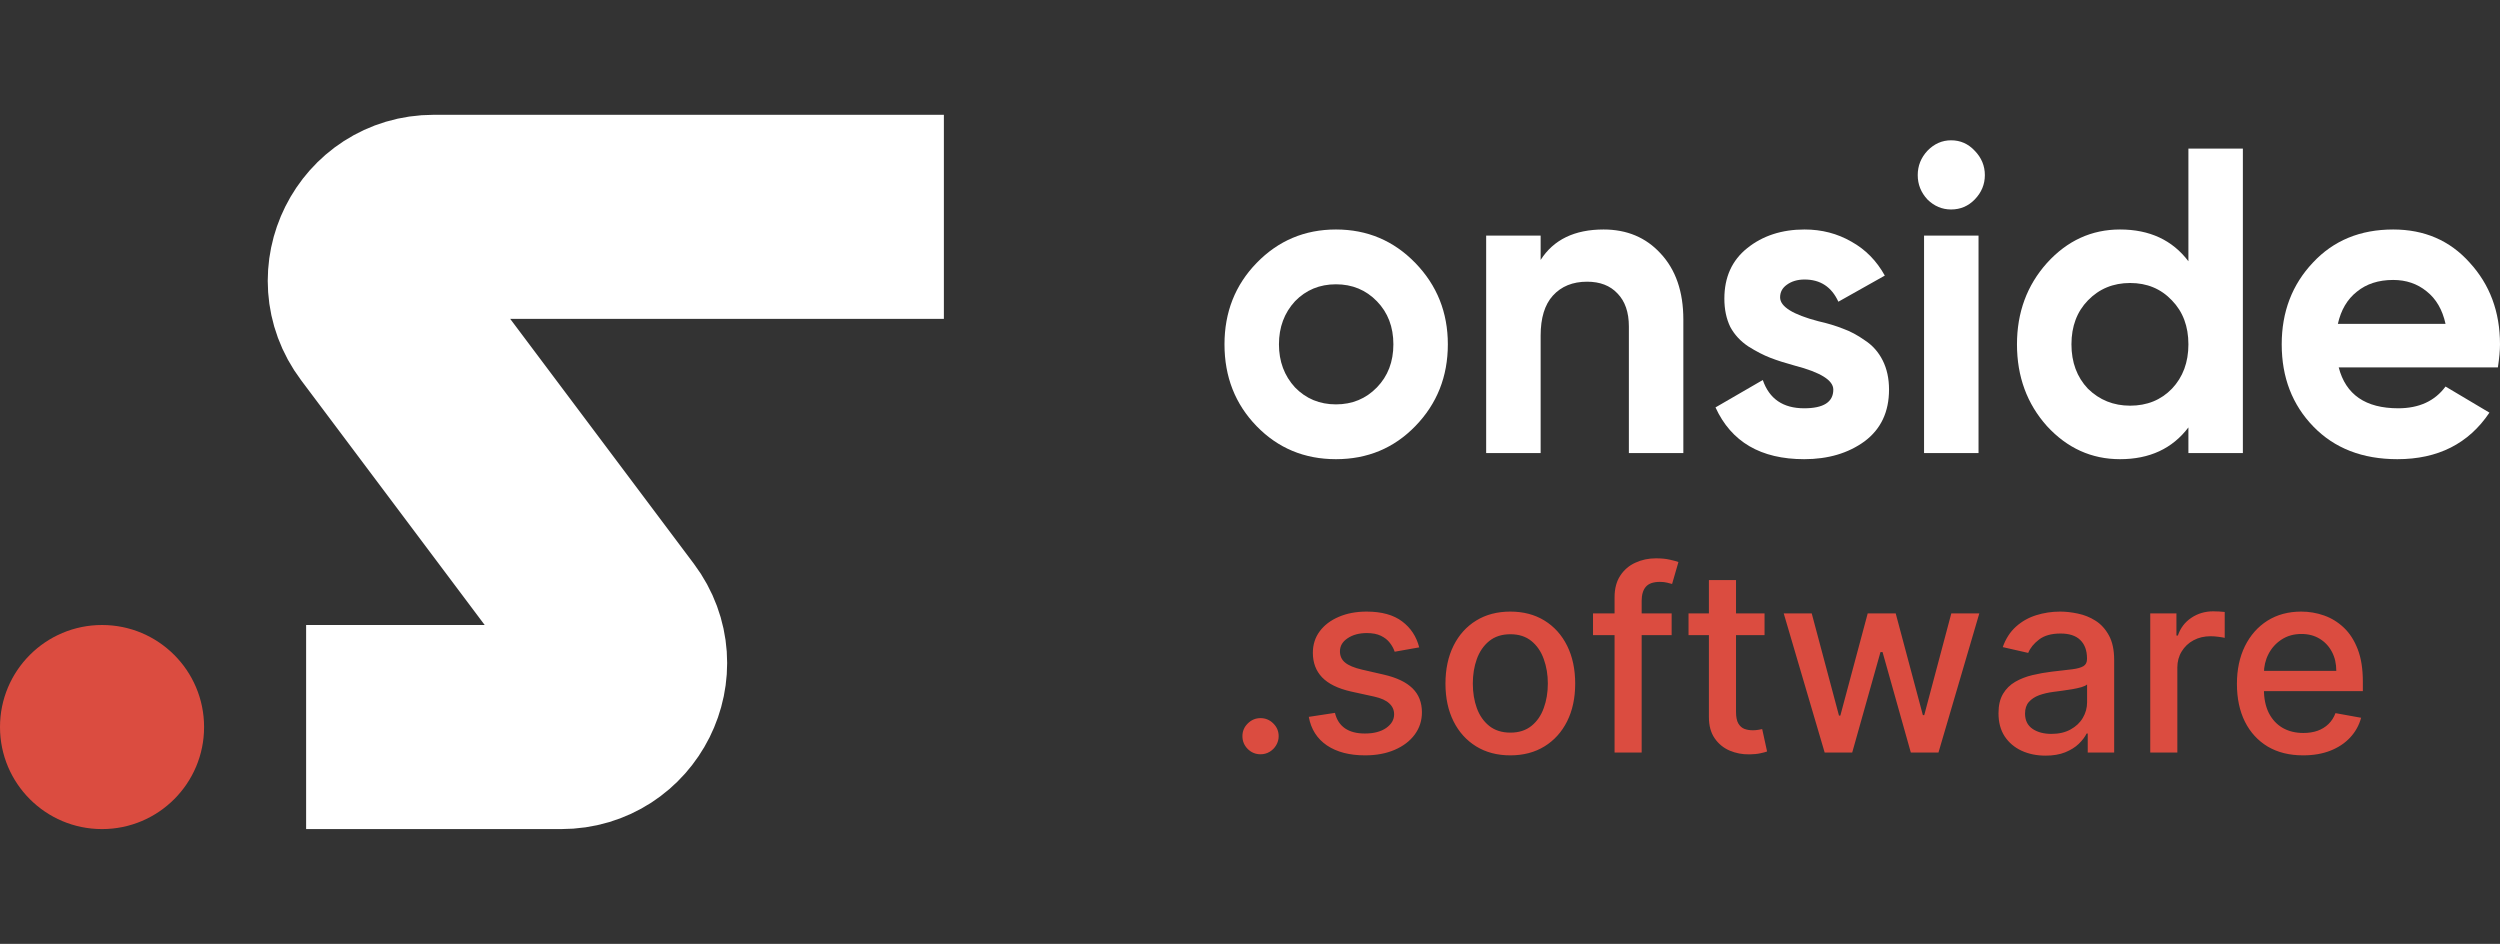 <svg width="196" height="74" viewBox="0 0 196 74" fill="none" xmlns="http://www.w3.org/2000/svg">
<rect x="0" y="0" width="196" height="74" fill="#333333" stroke="none"/>
<path d="M110.962 33.408C109.285 35.136 107.211 36 104.739 36C102.267 36 100.193 35.136 98.516 33.408C96.839 31.68 96 29.543 96 26.996C96 24.472 96.839 22.346 98.516 20.618C100.215 18.867 102.29 17.992 104.739 17.992C107.189 17.992 109.263 18.867 110.962 20.618C112.662 22.369 113.511 24.495 113.511 26.996C113.511 29.52 112.662 31.657 110.962 33.408ZM101.528 30.372C102.389 31.259 103.459 31.703 104.739 31.703C106.019 31.703 107.089 31.259 107.95 30.372C108.811 29.486 109.241 28.36 109.241 26.996C109.241 25.632 108.811 24.506 107.95 23.619C107.089 22.733 106.019 22.289 104.739 22.289C103.459 22.289 102.389 22.733 101.528 23.619C100.69 24.529 100.27 25.654 100.27 26.996C100.27 28.337 100.69 29.463 101.528 30.372Z" fill="white"/>
<path d="M125.718 17.992C127.55 17.992 129.039 18.617 130.187 19.868C131.378 21.141 131.974 22.869 131.974 25.052V35.523H127.704V25.598C127.704 24.483 127.406 23.619 126.81 23.006C126.237 22.392 125.442 22.085 124.427 22.085C123.301 22.085 122.408 22.448 121.746 23.176C121.106 23.881 120.786 24.927 120.786 26.314V35.523H116.515V18.469H120.786V20.379C121.801 18.788 123.445 17.992 125.718 17.992Z" fill="white"/>
<path d="M139.56 23.312C139.56 24.04 140.564 24.665 142.572 25.188C143.278 25.347 143.918 25.541 144.492 25.768C145.066 25.973 145.64 26.28 146.213 26.689C146.809 27.076 147.273 27.599 147.604 28.258C147.935 28.917 148.1 29.679 148.1 30.543C148.1 32.294 147.46 33.647 146.18 34.602C144.9 35.534 143.322 36 141.447 36C138.048 36 135.731 34.647 134.495 31.941L138.203 29.793C138.71 31.271 139.791 32.01 141.447 32.01C142.969 32.01 143.731 31.521 143.731 30.543C143.731 29.815 142.727 29.19 140.718 28.667C139.968 28.462 139.328 28.258 138.798 28.053C138.269 27.849 137.695 27.553 137.077 27.166C136.459 26.757 135.985 26.246 135.654 25.632C135.345 24.995 135.19 24.256 135.19 23.415C135.19 21.732 135.786 20.413 136.978 19.458C138.191 18.481 139.692 17.992 141.48 17.992C142.826 17.992 144.051 18.31 145.154 18.947C146.257 19.561 147.129 20.448 147.769 21.607L144.128 23.654C143.598 22.494 142.716 21.914 141.48 21.914C140.928 21.914 140.465 22.05 140.089 22.323C139.736 22.573 139.56 22.903 139.56 23.312Z" fill="white"/>
<path d="M152.965 16.423C152.259 16.423 151.641 16.161 151.111 15.639C150.604 15.093 150.35 14.456 150.35 13.729C150.35 13.001 150.604 12.364 151.111 11.819C151.641 11.273 152.259 11 152.965 11C153.693 11 154.311 11.273 154.819 11.819C155.348 12.364 155.613 13.001 155.613 13.729C155.613 14.456 155.348 15.093 154.819 15.639C154.311 16.161 153.693 16.423 152.965 16.423ZM155.117 35.523H150.846V18.469H155.117V35.523Z" fill="white"/>
<path d="M171.571 20.482V11.648H175.841V35.523H171.571V33.51C170.313 35.17 168.526 36 166.208 36C163.979 36 162.071 35.136 160.482 33.408C158.915 31.657 158.131 29.52 158.131 26.996C158.131 24.495 158.915 22.369 160.482 20.618C162.071 18.867 163.979 17.992 166.208 17.992C168.526 17.992 170.313 18.822 171.571 20.482ZM163.693 30.475C164.597 31.361 165.701 31.805 167.003 31.805C168.327 31.805 169.419 31.361 170.28 30.475C171.141 29.565 171.571 28.406 171.571 26.996C171.571 25.586 171.141 24.438 170.28 23.551C169.419 22.642 168.327 22.187 167.003 22.187C165.679 22.187 164.575 22.642 163.693 23.551C162.832 24.438 162.402 25.586 162.402 26.996C162.402 28.406 162.832 29.565 163.693 30.475Z" fill="white"/>
<path d="M195.834 28.803H183.355C183.907 30.941 185.462 32.01 188.022 32.01C189.655 32.01 190.891 31.441 191.73 30.304L195.172 32.351C193.539 34.783 191.134 36 187.956 36C185.22 36 183.024 35.147 181.369 33.442C179.714 31.737 178.886 29.588 178.886 26.996C178.886 24.449 179.702 22.312 181.336 20.584C182.947 18.856 185.043 17.992 187.625 17.992C190.075 17.992 192.072 18.856 193.617 20.584C195.206 22.312 196 24.449 196 26.996C196 27.473 195.945 28.076 195.834 28.803ZM183.289 25.393H191.73C191.487 24.279 190.99 23.426 190.24 22.835C189.512 22.244 188.64 21.948 187.625 21.948C186.477 21.948 185.529 22.255 184.778 22.869C184.028 23.46 183.531 24.302 183.289 25.393Z" fill="white"/>
<path d="M98.827 59.135C98.438 59.135 98.105 58.998 97.825 58.723C97.546 58.444 97.406 58.108 97.406 57.715C97.406 57.326 97.546 56.995 97.825 56.72C98.105 56.441 98.438 56.301 98.827 56.301C99.215 56.301 99.549 56.441 99.828 56.72C100.107 56.995 100.247 57.326 100.247 57.715C100.247 57.975 100.181 58.214 100.048 58.432C99.921 58.645 99.75 58.815 99.537 58.943C99.324 59.071 99.087 59.135 98.827 59.135ZM111.266 50.754L109.342 51.095C109.261 50.849 109.133 50.615 108.958 50.392C108.788 50.169 108.556 49.987 108.262 49.845C107.969 49.703 107.602 49.632 107.161 49.632C106.56 49.632 106.058 49.767 105.656 50.037C105.253 50.302 105.052 50.645 105.052 51.067C105.052 51.431 105.187 51.725 105.457 51.947C105.727 52.17 106.162 52.352 106.763 52.494L108.496 52.892C109.5 53.124 110.248 53.481 110.741 53.965C111.233 54.447 111.479 55.075 111.479 55.847C111.479 56.5 111.29 57.082 110.911 57.594C110.537 58.1 110.014 58.498 109.342 58.787C108.674 59.076 107.9 59.22 107.019 59.22C105.798 59.22 104.801 58.96 104.029 58.439C103.257 57.913 102.784 57.168 102.609 56.202L104.661 55.889C104.789 56.424 105.052 56.829 105.45 57.104C105.847 57.374 106.366 57.508 107.005 57.508C107.701 57.508 108.257 57.364 108.674 57.075C109.091 56.782 109.299 56.424 109.299 56.003C109.299 55.662 109.171 55.376 108.915 55.144C108.665 54.911 108.279 54.736 107.758 54.618L105.911 54.213C104.893 53.981 104.14 53.612 103.653 53.105C103.17 52.599 102.928 51.957 102.928 51.18C102.928 50.536 103.108 49.973 103.468 49.49C103.828 49.007 104.325 48.631 104.96 48.361C105.594 48.086 106.321 47.949 107.14 47.949C108.319 47.949 109.247 48.205 109.924 48.716C110.601 49.222 111.049 49.902 111.266 50.754ZM118.409 59.22C117.387 59.22 116.494 58.986 115.732 58.517C114.97 58.048 114.378 57.392 113.956 56.55C113.535 55.707 113.324 54.722 113.324 53.595C113.324 52.464 113.535 51.474 113.956 50.626C114.378 49.779 114.97 49.121 115.732 48.652C116.494 48.183 117.387 47.949 118.409 47.949C119.432 47.949 120.325 48.183 121.087 48.652C121.849 49.121 122.441 49.779 122.863 50.626C123.284 51.474 123.495 52.464 123.495 53.595C123.495 54.722 123.284 55.707 122.863 56.55C122.441 57.392 121.849 58.048 121.087 58.517C120.325 58.986 119.432 59.22 118.409 59.22ZM118.417 57.438C119.079 57.438 119.629 57.262 120.064 56.912C120.5 56.562 120.822 56.095 121.03 55.513C121.243 54.93 121.35 54.289 121.35 53.588C121.35 52.892 121.243 52.253 121.03 51.67C120.822 51.083 120.5 50.612 120.064 50.257C119.629 49.902 119.079 49.724 118.417 49.724C117.749 49.724 117.195 49.902 116.755 50.257C116.319 50.612 115.995 51.083 115.782 51.67C115.573 52.253 115.469 52.892 115.469 53.588C115.469 54.289 115.573 54.93 115.782 55.513C115.995 56.095 116.319 56.562 116.755 56.912C117.195 57.262 117.749 57.438 118.417 57.438ZM131.057 48.091V49.795H124.892V48.091H131.057ZM126.582 59V46.827C126.582 46.145 126.732 45.579 127.03 45.129C127.328 44.675 127.723 44.336 128.216 44.114C128.708 43.886 129.243 43.773 129.821 43.773C130.247 43.773 130.612 43.808 130.915 43.879C131.218 43.946 131.443 44.007 131.589 44.064L131.092 45.783C130.993 45.754 130.865 45.721 130.709 45.683C130.553 45.641 130.363 45.619 130.141 45.619C129.625 45.619 129.255 45.747 129.033 46.003C128.815 46.258 128.706 46.628 128.706 47.111V59H126.582ZM138.34 48.091V49.795H132.381V48.091H138.34ZM133.979 45.477H136.103V55.797C136.103 56.209 136.165 56.519 136.288 56.727C136.411 56.931 136.569 57.071 136.763 57.146C136.962 57.217 137.178 57.253 137.41 57.253C137.58 57.253 137.729 57.241 137.857 57.217C137.985 57.194 138.085 57.175 138.156 57.16L138.539 58.915C138.416 58.962 138.241 59.01 138.013 59.057C137.786 59.109 137.502 59.137 137.161 59.142C136.603 59.151 136.082 59.052 135.599 58.844C135.116 58.635 134.725 58.313 134.427 57.878C134.129 57.442 133.979 56.895 133.979 56.237V45.477ZM143.054 59L139.844 48.091H142.039L144.176 56.102H144.283L146.428 48.091H148.623L150.753 56.067H150.86L152.983 48.091H155.178L151.975 59H149.809L147.593 51.124H147.429L145.213 59H143.054ZM160.368 59.242C159.677 59.242 159.052 59.114 158.493 58.858C157.934 58.597 157.491 58.221 157.165 57.729C156.843 57.236 156.682 56.633 156.682 55.918C156.682 55.302 156.8 54.795 157.037 54.398C157.274 54 157.593 53.685 157.996 53.453C158.398 53.221 158.848 53.046 159.345 52.928C159.842 52.809 160.349 52.719 160.865 52.658C161.518 52.582 162.049 52.52 162.456 52.473C162.863 52.421 163.159 52.338 163.344 52.224C163.528 52.111 163.621 51.926 163.621 51.67V51.621C163.621 51.001 163.446 50.52 163.095 50.179C162.75 49.838 162.233 49.668 161.547 49.668C160.832 49.668 160.268 49.826 159.857 50.144C159.449 50.456 159.168 50.804 159.011 51.188L157.016 50.733C157.252 50.07 157.598 49.535 158.053 49.128C158.512 48.716 159.04 48.418 159.636 48.233C160.233 48.044 160.86 47.949 161.518 47.949C161.954 47.949 162.416 48.001 162.903 48.105C163.396 48.205 163.855 48.389 164.281 48.659C164.712 48.929 165.065 49.315 165.339 49.817C165.614 50.314 165.751 50.96 165.751 51.756V59H163.678V57.508H163.592C163.455 57.783 163.249 58.053 162.974 58.318C162.7 58.583 162.347 58.803 161.916 58.979C161.485 59.154 160.969 59.242 160.368 59.242ZM160.83 57.537C161.417 57.537 161.919 57.421 162.335 57.189C162.757 56.957 163.076 56.654 163.294 56.28C163.517 55.901 163.628 55.496 163.628 55.065V53.659C163.552 53.735 163.405 53.806 163.188 53.872C162.974 53.934 162.731 53.988 162.456 54.035C162.181 54.078 161.914 54.118 161.653 54.156C161.393 54.189 161.175 54.218 161 54.242C160.588 54.294 160.212 54.381 159.871 54.504C159.535 54.627 159.265 54.805 159.061 55.037C158.862 55.264 158.763 55.567 158.763 55.946C158.763 56.472 158.957 56.869 159.345 57.139C159.733 57.404 160.228 57.537 160.83 57.537ZM168.58 59V48.091H170.632V49.824H170.746C170.945 49.237 171.295 48.775 171.797 48.439C172.304 48.098 172.877 47.928 173.516 47.928C173.649 47.928 173.805 47.932 173.985 47.942C174.169 47.951 174.314 47.963 174.418 47.977V50.008C174.333 49.985 174.181 49.959 173.963 49.93C173.746 49.897 173.528 49.881 173.31 49.881C172.808 49.881 172.361 49.987 171.968 50.2C171.579 50.409 171.272 50.7 171.044 51.074C170.817 51.443 170.703 51.865 170.703 52.338V59H168.58ZM180.567 59.22C179.492 59.22 178.566 58.99 177.79 58.531C177.018 58.067 176.421 57.416 176 56.578C175.583 55.735 175.375 54.748 175.375 53.617C175.375 52.499 175.583 51.514 176 50.662C176.421 49.81 177.009 49.144 177.761 48.666C178.519 48.188 179.404 47.949 180.418 47.949C181.033 47.949 181.63 48.051 182.207 48.254C182.785 48.458 183.304 48.778 183.763 49.213C184.222 49.649 184.584 50.215 184.849 50.91C185.115 51.602 185.247 52.442 185.247 53.432V54.185H176.575V52.594H183.166C183.166 52.035 183.053 51.54 182.825 51.109C182.598 50.674 182.278 50.331 181.866 50.08C181.459 49.829 180.981 49.703 180.432 49.703C179.835 49.703 179.314 49.85 178.869 50.144C178.429 50.432 178.088 50.811 177.847 51.28C177.61 51.744 177.491 52.248 177.491 52.793V54.035C177.491 54.765 177.619 55.385 177.875 55.896C178.135 56.408 178.498 56.798 178.962 57.068C179.426 57.333 179.968 57.466 180.588 57.466C180.991 57.466 181.357 57.409 181.689 57.295C182.02 57.177 182.307 57.002 182.548 56.77C182.79 56.538 182.974 56.251 183.102 55.91L185.112 56.273C184.951 56.865 184.662 57.383 184.246 57.828C183.834 58.269 183.315 58.612 182.69 58.858C182.07 59.099 181.362 59.22 180.567 59.22Z" fill="#DB4C40"/>
<path d="M24 57H44C48.12 57 50.472 52.296 48 49L30 25C27.528 21.704 29.88 17 34 17H74" stroke="white" stroke-width="16"/>
<circle cx="8" cy="57" r="8" fill="#DB4C40"/>
</svg>
